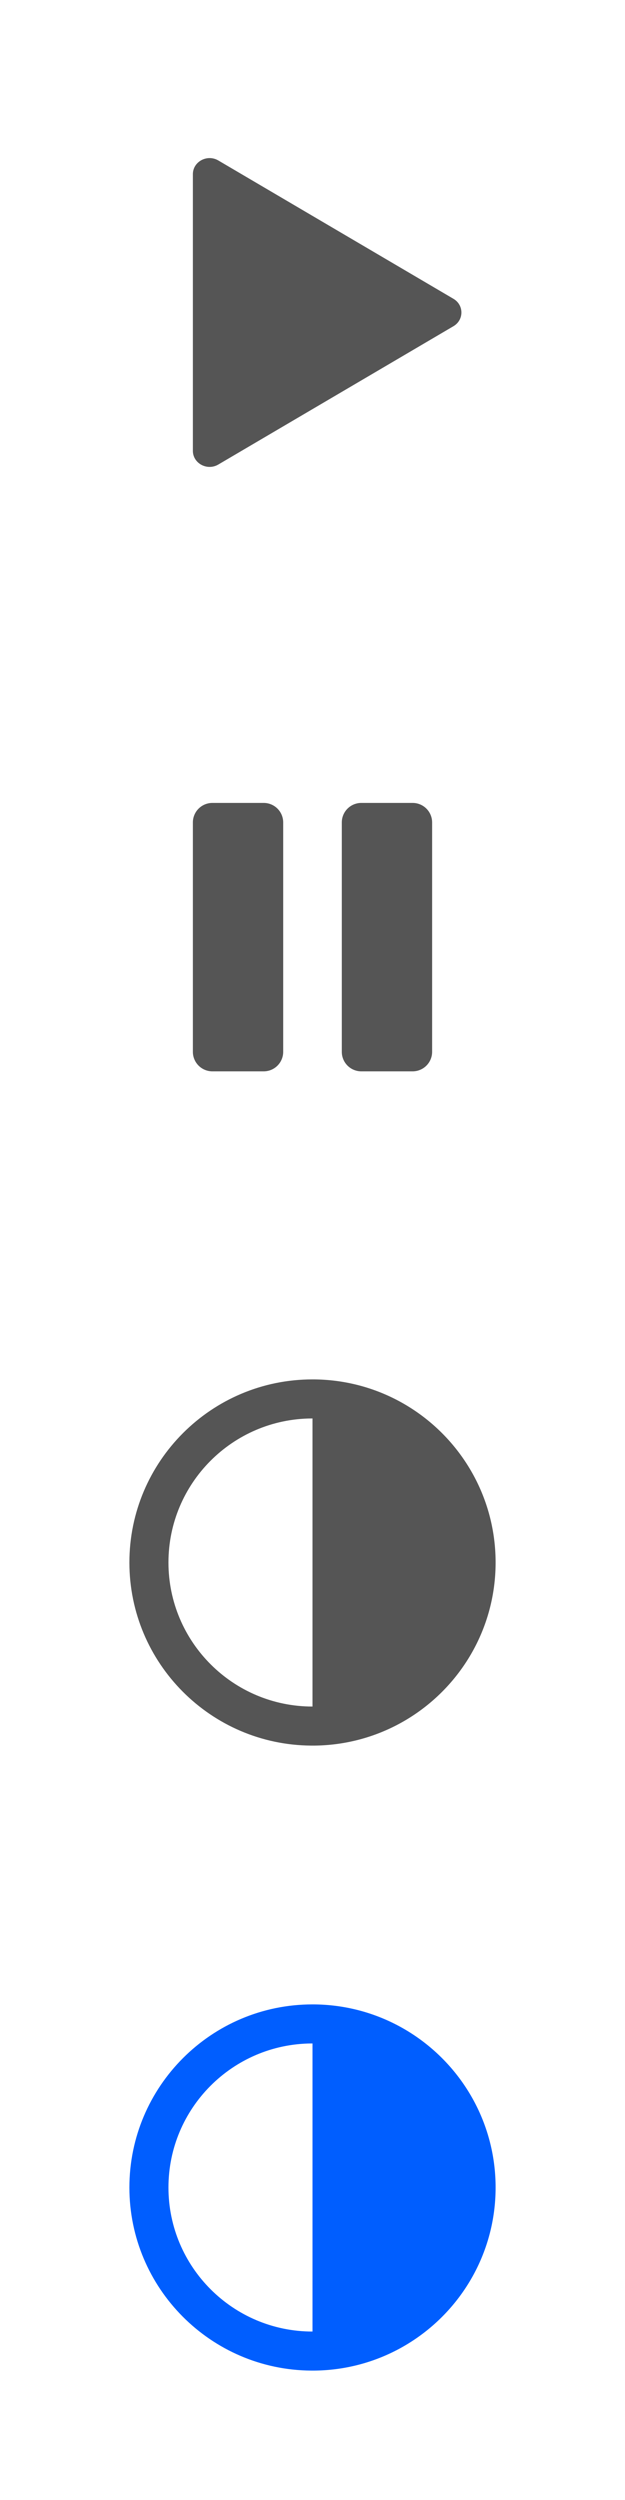 <?xml version="1.0" encoding="UTF-8" standalone="no"?>
<!DOCTYPE svg PUBLIC "-//W3C//DTD SVG 1.1//EN" "http://www.w3.org/Graphics/SVG/1.1/DTD/svg11.dtd">
<svg width="100%" height="100%" viewBox="0 0 256 1024" version="1.1" xmlns="http://www.w3.org/2000/svg" xmlns:xlink="http://www.w3.org/1999/xlink" xml:space="preserve" xmlns:serif="http://www.serif.com/" style="fill-rule:evenodd;clip-rule:evenodd;stroke-linejoin:round;stroke-miterlimit:2;">
    <g transform="matrix(1,0,0,0.859,6,39.391)">
        <path d="M110,346.309C110,343.84 109.157,341.472 107.657,339.727C106.157,337.981 104.122,337 102,337L81,337C78.878,337 76.843,337.981 75.343,339.727C73.843,341.472 73,343.84 73,346.309L73,455.691C73,458.16 73.843,460.528 75.343,462.273C76.843,464.019 78.878,465 81,465L102,465C104.122,465 106.157,464.019 107.657,462.273C109.157,460.528 110,458.16 110,455.691L110,346.309Z" style="fill:rgb(85,85,85);"/>
    </g>
    <g transform="matrix(1,0,0,0.859,67,39.391)">
        <path d="M110,346.309C110,343.84 109.157,341.472 107.657,339.727C106.157,337.981 104.122,337 102,337L81,337C78.878,337 76.843,337.981 75.343,339.727C73.843,341.472 73,343.84 73,346.309L73,455.691C73,458.16 73.843,460.528 75.343,462.273C76.843,464.019 78.878,465 81,465L102,465C104.122,465 106.157,464.019 107.657,462.273C109.157,460.528 110,458.16 110,455.691L110,346.309Z" style="fill:rgb(85,85,85);"/>
    </g>
    <g id="Play" transform="matrix(5.5,7.4572e-31,-6.77927e-32,5.5,-1219,-1491.75)">
        <path d="M236,284.2C236,283.265 237.064,282.69 237.894,283.177L255.404,293.479C256.198,293.945 256.198,295.055 255.404,295.522C252.694,297.117 250.661,298.312 249.306,299.11C246.77,300.601 242.966,302.839 237.894,305.823C237.064,306.31 236,305.736 236,304.801L236,284.2Z" style="fill:rgb(85,85,85);"/>
    </g>
    <path d="M127.515,714.998C86.345,714.738 53,681.232 53,640C53,598.606 86.606,565 128,565L128.485,565.002C128.645,565.003 128.806,565.004 128.969,565.006L129.448,565.014L129.929,565.024L130.409,565.038L130.888,565.055L131.366,565.074L131.844,565.097L132.321,565.123L132.797,565.151L133.272,565.183L133.746,565.217L134.22,565.255L134.693,565.295L135.165,565.338L135.636,565.385L136.106,565.434L136.576,565.486L136.607,565.489L136.663,565.496L137.044,565.541L137.077,565.545L137.134,565.552L137.512,565.599L137.547,565.603L137.605,565.611L137.979,565.659L138.015,565.664L138.074,565.672L138.444,565.723L138.483,565.728L138.543,565.737L138.909,565.789L138.95,565.795L139.01,565.804L139.373,565.858L139.415,565.865L139.477,565.874L139.837,565.93L139.88,565.937L139.942,565.948L140.299,566.005L140.344,566.013L140.407,566.024L140.76,566.083L140.807,566.091L140.871,566.102L141.22,566.164L141.269,566.172L141.333,566.184L141.68,566.247L141.722,566.255L141.73,566.256L141.795,566.269L142.138,566.333L142.181,566.341L142.19,566.343L142.256,566.356L142.595,566.422L142.64,566.431L142.649,566.433L142.716,566.446L143.052,566.513L143.098,566.523L143.107,566.525L143.174,566.539L143.507,566.608L143.554,566.618L143.564,566.62L143.632,566.635L143.961,566.705L144.01,566.716L144.02,566.718L144.089,566.733L144.415,566.805L144.464,566.816L144.475,566.819L144.544,566.834L144.867,566.907L144.918,566.919L144.929,566.922L144.999,566.938L145.318,567.013L145.37,567.025L145.382,567.028L145.452,567.045L145.769,567.121L145.822,567.134L145.834,567.137L145.905,567.154L146.218,567.232L146.272,567.245L146.285,567.249L146.356,567.267L146.666,567.345L146.721,567.36L146.734,567.363L146.806,567.382L147.113,567.461L147.169,567.476L147.183,567.48L147.255,567.499L147.559,567.58L147.616,567.596L147.631,567.6L147.703,567.62L148.004,567.702L148.062,567.718L148.077,567.722L148.15,567.743L148.447,567.826L148.507,567.843L148.522,567.847L148.596,567.868L148.89,567.953L148.951,567.97L148.967,567.975L149.041,567.997L149.332,568.082L149.393,568.101L149.41,568.105L149.484,568.128L149.772,568.214L149.835,568.233L149.852,568.238L149.926,568.262L150.211,568.349L150.275,568.369L150.292,568.374L150.368,568.398L150.65,568.486L150.714,568.507L150.732,568.513L150.808,568.537L151.087,568.626L151.152,568.648L151.171,568.654L151.247,568.679L151.522,568.769L151.589,568.791L151.608,568.797L151.684,568.823L151.957,568.914L152.025,568.937L152.044,568.943L152.121,568.97L152.39,569.062L152.459,569.085L152.479,569.092L152.556,569.119L152.823,569.212L152.892,569.236L152.913,569.244L152.99,569.271L153.254,569.365L153.324,569.39L153.345,569.398L153.423,569.426L153.684,569.52L153.755,569.546L153.776,569.554L153.854,569.583L154.112,569.678L154.184,569.705L154.206,569.713L154.285,569.743L154.54,569.838L154.612,569.866L154.635,569.875L154.714,569.905L154.966,570.001L155.039,570.03L155.063,570.039L155.141,570.07L155.391,570.167L155.465,570.196L155.489,570.206L155.568,570.237L155.815,570.335L155.89,570.365L155.914,570.375L155.993,570.407L156.237,570.505L156.313,570.537L156.338,570.547L156.417,570.579L156.658,570.678L156.735,570.71L156.76,570.721L156.84,570.754L157.078,570.854L157.155,570.887L157.182,570.898L157.261,570.932L157.497,571.032L157.575,571.066L157.602,571.077L157.681,571.112L157.914,571.212L157.993,571.247L158.02,571.259L158.1,571.294L158.33,571.395L158.409,571.43L158.437,571.443L158.517,571.479L158.744,571.58L158.825,571.617L158.853,571.63L158.933,571.666L159.158,571.768L159.239,571.805L159.268,571.819L159.348,571.856L159.57,571.958L159.651,571.996L159.681,572.01L159.761,572.048L159.98,572.151L160.062,572.19L160.093,572.204L160.173,572.242L160.39,572.346L160.472,572.386L160.504,572.401L160.584,572.439L160.798,572.543L160.881,572.584L160.913,572.599L160.993,572.639L161.204,572.743L161.288,572.785L161.32,572.801L161.401,572.841L161.609,572.945L161.694,572.988L161.727,573.004L161.807,573.045L162.013,573.149L162.098,573.193L162.132,573.21L162.212,573.251L162.415,573.356L162.501,573.401L162.535,573.418L162.615,573.46L162.816,573.565L162.902,573.611L162.937,573.629L163.017,573.672L163.216,573.777L163.302,573.823L163.338,573.842L163.418,573.885L163.614,573.991L163.701,574.038L163.737,574.058L163.817,574.101L164.011,574.207L164.098,574.255L164.135,574.275L164.215,574.32L164.406,574.425L164.494,574.475L164.531,574.496L164.611,574.54L164.8,574.646L164.888,574.697L164.926,574.718L165.006,574.763L165.192,574.869L165.281,574.921L165.319,574.943L165.399,574.989L165.583,575.095L165.672,575.147L165.711,575.17L165.791,575.216L165.972,575.322L166.062,575.376L166.102,575.399L166.181,575.446L166.36,575.552L166.45,575.606L166.491,575.631L166.57,575.678L166.746,575.784L166.837,575.84L166.878,575.864L166.957,575.913L167.131,576.019L167.222,576.075L167.264,576.101L167.342,576.149L167.514,576.256L167.606,576.313L167.648,576.339L167.726,576.388L167.896,576.495L167.988,576.553L168.031,576.58L168.109,576.629L168.276,576.736L168.368,576.795L168.412,576.822L168.49,576.873L168.655,576.979L168.747,577.039L168.792,577.068L168.869,577.118L169.032,577.225L169.125,577.286L169.17,577.315L169.247,577.366L169.408,577.472L169.501,577.534L169.546,577.564L169.623,577.616L169.782,577.722L169.875,577.785L169.921,577.816L169.998,577.868L170.154,577.974L170.248,578.038L170.294,578.07L170.371,578.123L170.525,578.229L170.619,578.294L170.666,578.326L170.742,578.379L170.894,578.485L170.988,578.551L171.036,578.584L171.112,578.638L171.262,578.744L171.356,578.811L171.404,578.845L171.48,578.899L171.628,579.004L171.722,579.072L171.771,579.107L171.847,579.162L171.992,579.267L172.087,579.336L172.136,579.372L172.211,579.427L172.355,579.532L172.45,579.602L172.5,579.639L172.575,579.694L172.716,579.799L172.811,579.87L172.862,579.908L172.936,579.964L173.076,580.068L173.171,580.141L173.222,580.179L173.296,580.235L173.433,580.34L173.529,580.413L173.58,580.452L173.654,580.509L173.79,580.613L173.885,580.687L173.937,580.728L174.01,580.785L174.144,580.889L174.239,580.964L174.292,581.005L174.365,581.062L174.497,581.166L174.592,581.242L174.646,581.284L174.718,581.342L174.848,581.446L174.943,581.523L174.997,581.566L175.069,581.624L175.197,581.727L175.293,581.805L175.347,581.85L175.419,581.908L175.545,582.011L175.64,582.09L175.695,582.135L175.766,582.194L175.89,582.297L175.986,582.377L176.042,582.423L176.112,582.482L176.234,582.584L176.331,582.666L176.387,582.713L176.457,582.772L176.577,582.874L176.673,582.956L176.73,583.005L176.799,583.064L176.917,583.166L177.014,583.249L177.071,583.298L177.14,583.358L177.256,583.46L177.352,583.544L177.41,583.594L177.479,583.655L177.593,583.755L177.69,583.841L177.748,583.892L177.816,583.953L177.929,584.053L178.025,584.139L178.083,584.192L178.151,584.253L178.262,584.353L178.358,584.44L178.417,584.493L178.484,584.555L178.594,584.654L178.69,584.743L178.749,584.797L178.816,584.859L178.924,584.958L179.02,585.047L179.08,585.103L179.146,585.164L179.252,585.263L179.348,585.354L179.408,585.41L179.474,585.472L179.578,585.571L179.674,585.662L179.735,585.72L179.8,585.782L179.902,585.88L179.998,585.973L180.06,586.031L180.124,586.094L180.225,586.191L180.321,586.285L180.382,586.345L180.446,586.407L180.546,586.504L180.641,586.599L180.703,586.66L180.767,586.723L180.864,586.82L180.96,586.915L181.023,586.977L181.085,587.04L181.181,587.136L181.277,587.233L181.34,587.297L181.402,587.36L181.496,587.455L181.592,587.553L181.655,587.618L181.717,587.681L181.81,587.776L181.905,587.875L181.969,587.94L182.029,588.004L182.121,588.099L182.216,588.198L182.28,588.265L182.34,588.329L182.43,588.423L182.525,588.524L182.59,588.592L182.649,588.655L182.738,588.749L182.832,588.851L182.897,588.92L182.956,588.984L183.043,589.077L183.138,589.18L183.203,589.251L183.261,589.314L183.347,589.407L183.441,589.511L183.507,589.583L183.564,589.647L183.648,589.739L183.743,589.844L183.808,589.917L183.866,589.981L183.948,590.072L184.042,590.178L184.108,590.252L184.165,590.317L184.246,590.408L184.34,590.515L184.406,590.59L184.462,590.654L184.541,590.745L184.635,590.853L184.702,590.929L184.757,590.994L184.835,591.083L184.929,591.193L184.995,591.27L185.05,591.335L185.127,591.424L185.22,591.534L185.287,591.613L185.341,591.678L185.416,591.766L185.509,591.878L185.577,591.958L185.63,592.022L185.704,592.111L185.797,592.223L185.865,592.305L185.917,592.369L185.99,592.456L186.082,592.57L186.15,592.653L186.202,592.717L186.273,592.804L186.366,592.919L186.434,593.003L186.485,593.067L186.555,593.153L186.647,593.269L186.716,593.354L186.766,593.418L186.835,593.504L186.926,593.621L186.995,593.708L187.045,593.772L187.112,593.857L187.204,593.975L187.272,594.063L187.322,594.127L187.388,594.211L187.479,594.33L187.548,594.42L187.596,594.483L187.661,594.568L187.752,594.687L187.821,594.778L187.869,594.842L187.932,594.925L188.023,595.046L188.092,595.138L188.139,595.202L188.201,595.285L188.292,595.407L188.361,595.5L188.408,595.564L188.468,595.646L188.558,595.769L188.628,595.864L188.674,595.927L188.733,596.009L188.823,596.133L188.893,596.229L188.938,596.292L188.996,596.373L189.085,596.498L189.155,596.596L189.2,596.659L189.257,596.739L189.346,596.865L189.416,596.964L189.46,597.027L189.516,597.107L189.604,597.234L189.674,597.334L189.717,597.397L189.772,597.476L189.86,597.604L189.93,597.706L189.973,597.768L190.026,597.847L190.114,597.976L190.184,598.079L190.226,598.141L190.278,598.219L190.366,598.35L190.436,598.454L190.477,598.516L190.528,598.593L190.615,598.725L190.685,598.83L190.726,598.892L190.776,598.969L190.862,599.101L190.932,599.208L190.972,599.27L191.022,599.346L191.108,599.48L191.178,599.588L191.217,599.65L191.265,599.725L191.35,599.859L191.42,599.969L191.459,600.03L191.506,600.105L191.591,600.241L191.661,600.352L191.699,600.413L191.745,600.487L191.83,600.624L191.899,600.736L191.937,600.797L191.982,600.87L192.066,601.008L192.136,601.122L192.172,601.182L192.216,601.255L192.3,601.394L192.369,601.509L192.405,601.57L192.448,601.641L192.531,601.781L192.601,601.898L192.636,601.958L192.678,602.029L192.761,602.17L192.83,602.289L192.865,602.348L192.906,602.418L192.988,602.561L193.057,602.681L193.091,602.74L193.131,602.809L193.213,602.953L193.282,603.074L193.315,603.133L193.354,603.202L193.435,603.346L193.504,603.469L193.537,603.527L193.575,603.595L193.656,603.741L193.725,603.865L193.756,603.923L193.794,603.991L193.874,604.137L193.942,604.263L193.973,604.321L194.01,604.387L194.089,604.535L194.158,604.662L194.188,604.719L194.224,604.785L194.303,604.934L194.371,605.063L194.401,605.12L194.435,605.185L194.514,605.335L194.582,605.465L194.611,605.521L194.644,605.586L194.722,605.737L194.79,605.868L194.818,605.924L194.851,605.988L194.928,606.141L194.996,606.273L195.024,606.329L195.056,606.392L195.132,606.545L195.199,606.68L195.227,606.735L195.258,606.797L195.334,606.952L195.401,607.087L195.427,607.142L195.458,607.204L195.533,607.359L195.599,607.496L195.625,607.551L195.655,607.612L195.73,607.768L195.796,607.907L195.821,607.961L195.85,608.021L195.924,608.179L195.99,608.319L196.014,608.372L196.042,608.432L196.116,608.591L196.181,608.732L196.205,608.785L196.232,608.844L196.305,609.004L196.37,609.147L196.394,609.199L196.42,609.257L196.492,609.418L196.557,609.563L196.58,609.614L196.605,609.671L196.677,609.834L196.741,609.98L196.764,610.031L196.788,610.087L196.859,610.251L196.923,610.398L196.945,610.449L196.969,610.505L197.039,610.67L197.102,610.818L197.123,610.868L197.147,610.923L197.216,611.089L197.279,611.24L197.299,611.289L197.322,611.343L197.391,611.51L197.453,611.662L197.473,611.711L197.495,611.764L197.563,611.933L197.625,612.086L197.644,612.134L197.666,612.187L197.733,612.356L197.794,612.511L197.813,612.559L197.834,612.61L197.9,612.781L197.961,612.937L197.979,612.984L197.999,613.035L198.065,613.207L198.125,613.365L198.143,613.411L198.162,613.462L198.227,613.635L198.287,613.794L198.304,613.84L198.322,613.889L198.387,614.063L198.446,614.224L198.462,614.269L198.48,614.318L198.544,614.493L198.602,614.655L198.618,614.7L198.636,614.748L198.698,614.924L198.756,615.087L198.772,615.132L198.789,615.179L198.85,615.356L198.908,615.521L198.923,615.565L198.939,615.611L199,615.79L199.057,615.956L199.071,615.999L199.086,616.044L199.147,616.225L199.203,616.392L199.217,616.434L199.232,616.479L199.291,616.66L199.346,616.829L199.36,616.871L199.374,616.915L199.433,617.097L199.487,617.268L199.5,617.309L199.514,617.352L199.572,617.536L199.626,617.708L199.638,617.748L199.651,617.79L199.708,617.975L199.762,618.148L199.773,618.188L199.786,618.229L199.842,618.416L199.895,618.59L199.906,618.629L199.918,618.67L199.973,618.857L200.025,619.033L200.036,619.072L200.048,619.111L200.102,619.3L200.153,619.478L200.163,619.515L200.174,619.554L200.228,619.744L200.278,619.923L200.288,619.96L200.299,619.998L200.351,620.189L200.4,620.369L200.41,620.405L200.42,620.443L200.471,620.635L200.52,620.817L200.529,620.852L200.539,620.889L200.589,621.082L200.637,621.266L200.646,621.3L200.655,621.336L200.704,621.531L200.751,621.715L200.76,621.749L200.769,621.784L200.817,621.98L200.863,622.166L200.871,622.199L200.879,622.233L200.927,622.431L200.972,622.618L200.979,622.65L200.987,622.683L201.034,622.882L201.078,623.071L201.085,623.102L201.093,623.135L201.138,623.335L201.181,623.525L201.188,623.555L201.195,623.587L201.24,623.788L201.282,623.98L201.289,624.01L201.295,624.04L201.339,624.243L201.38,624.436L201.386,624.465L201.392,624.495L201.435,624.699L201.475,624.893L201.481,624.921L201.487,624.95L201.528,625.155L201.567,625.351L201.573,625.378L201.578,625.406L201.619,625.613L201.657,625.81L201.662,625.837L201.667,625.864L201.706,626.072L201.744,626.27L201.748,626.296L201.753,626.322L201.791,626.532L201.828,626.731L201.832,626.756L201.837,626.781L201.874,626.992L201.909,627.193L201.913,627.217L201.917,627.242L201.953,627.454L201.987,627.656L201.991,627.679L201.995,627.703L202.03,627.917L202.063,628.12L202.066,628.142L202.07,628.165L202.103,628.38L202.135,628.585L202.138,628.606L202.142,628.628L202.174,628.845L202.205,629.05L202.208,629.071L202.211,629.092L202.242,629.31L202.272,629.517L202.275,629.537L202.277,629.557L202.307,629.777L202.336,629.985L202.338,630.004L202.341,630.023L202.37,630.244L202.397,630.453L202.402,630.49L202.429,630.712L202.455,630.923L202.459,630.958L202.486,631.182L202.511,631.393L202.514,631.426L202.539,631.652L202.563,631.864L202.566,631.895L202.59,632.123L202.612,632.336L202.615,632.366L202.638,632.595L202.659,632.809L202.662,632.837L202.683,633.068L202.703,633.283L202.705,633.309L202.725,633.542L202.743,633.758L202.745,633.782L202.764,634.017L202.781,634.233L202.783,634.255L202.8,634.492L202.816,634.709L202.817,634.73L202.833,634.969L202.848,635.186L202.849,635.205L202.863,635.447L202.877,635.664L202.877,635.681L202.891,635.926L202.902,636.143L202.903,636.158L202.915,636.406L202.925,636.622L202.926,636.636L202.936,636.887L202.945,637.103L202.945,637.114L202.954,637.37L202.962,637.584L202.962,637.593L202.969,637.855L202.975,638.065L202.976,638.073L202.982,638.344L202.986,638.548L202.986,638.554L202.991,638.84L202.994,639.031L202.994,639.035L202.998,639.515L202.998,639.516C202.999,639.679 203,639.839 203,640C203,640.161 202.999,640.321 202.998,640.484L202.994,640.965L202.994,640.969L202.991,641.16L202.986,641.446L202.986,641.452L202.982,641.656L202.976,641.927L202.975,641.935L202.969,642.145L202.962,642.407L202.962,642.416L202.954,642.63L202.945,642.886L202.945,642.897L202.936,643.113L202.926,643.364L202.925,643.378L202.915,643.594L202.903,643.842L202.902,643.857L202.891,644.074L202.877,644.319L202.877,644.336L202.863,644.553L202.849,644.795L202.848,644.814L202.833,645.031L202.817,645.27L202.816,645.291L202.8,645.508L202.783,645.745L202.781,645.767L202.764,645.983L202.745,646.218L202.743,646.242L202.725,646.458L202.705,646.691L202.703,646.717L202.683,646.932L202.662,647.163L202.659,647.191L202.638,647.405L202.615,647.634L202.612,647.664L202.59,647.877L202.566,648.105L202.563,648.136L202.539,648.348L202.514,648.574L202.511,648.607L202.486,648.818L202.459,649.042L202.455,649.077L202.429,649.288L202.402,649.51L202.397,649.547L202.37,649.756L202.341,649.977L202.338,649.996L202.336,650.015L202.307,650.223L202.277,650.443L202.275,650.463L202.272,650.483L202.242,650.69L202.211,650.908L202.208,650.929L202.205,650.95L202.174,651.155L202.142,651.372L202.138,651.394L202.135,651.415L202.103,651.62L202.07,651.835L202.066,651.858L202.063,651.88L202.03,652.083L201.995,652.297L201.991,652.321L201.987,652.344L201.953,652.546L201.917,652.758L201.913,652.783L201.909,652.807L201.874,653.008L201.837,653.219L201.832,653.244L201.828,653.269L201.791,653.468L201.753,653.678L201.748,653.704L201.744,653.73L201.706,653.928L201.667,654.136L201.662,654.163L201.657,654.19L201.619,654.387L201.578,654.594L201.573,654.622L201.567,654.649L201.528,654.845L201.487,655.05L201.481,655.079L201.475,655.107L201.435,655.301L201.392,655.505L201.386,655.535L201.38,655.564L201.339,655.757L201.295,655.96L201.289,655.99L201.282,656.02L201.24,656.212L201.195,656.413L201.188,656.445L201.181,656.475L201.138,656.665L201.093,656.865L201.085,656.898L201.078,656.929L201.034,657.118L200.987,657.317L200.979,657.35L200.972,657.382L200.927,657.569L200.879,657.767L200.871,657.801L200.863,657.834L200.817,658.02L200.769,658.216L200.76,658.251L200.751,658.285L200.704,658.469L200.655,658.664L200.646,658.7L200.637,658.734L200.589,658.918L200.539,659.111L200.529,659.148L200.52,659.183L200.471,659.365L200.42,659.557L200.41,659.595L200.4,659.631L200.351,659.811L200.299,660.002L200.288,660.04L200.278,660.077L200.228,660.256L200.174,660.446L200.163,660.485L200.153,660.522L200.102,660.7L200.048,660.889L200.036,660.928L200.025,660.967L199.973,661.143L199.918,661.33L199.906,661.371L199.895,661.41L199.842,661.584L199.786,661.771L199.773,661.812L199.762,661.852L199.708,662.025L199.651,662.21L199.638,662.252L199.626,662.292L199.572,662.464L199.514,662.648L199.5,662.691L199.487,662.732L199.433,662.903L199.374,663.085L199.36,663.129L199.346,663.171L199.291,663.34L199.232,663.521L199.217,663.566L199.203,663.608L199.147,663.775L199.086,663.956L199.071,664.001L199.057,664.044L199,664.21L198.939,664.389L198.923,664.435L198.908,664.479L198.85,664.644L198.789,664.821L198.772,664.868L198.756,664.913L198.698,665.076L198.636,665.252L198.618,665.3L198.602,665.345L198.544,665.507L198.48,665.682L198.462,665.731L198.446,665.776L198.387,665.937L198.322,666.111L198.304,666.16L198.287,666.206L198.227,666.365L198.162,666.538L198.143,666.589L198.125,666.635L198.065,666.793L197.999,666.965L197.979,667.016L197.961,667.063L197.9,667.219L197.834,667.39L197.813,667.441L197.794,667.489L197.733,667.644L197.666,667.813L197.644,667.866L197.625,667.914L197.563,668.067L197.495,668.236L197.473,668.289L197.453,668.338L197.391,668.49L197.322,668.657L197.299,668.711L197.279,668.76L197.216,668.911L197.147,669.077L197.123,669.132L197.102,669.182L197.039,669.33L196.969,669.495L196.945,669.551L196.923,669.602L196.859,669.749L196.788,669.913L196.764,669.969L196.741,670.02L196.677,670.166L196.605,670.329L196.58,670.386L196.557,670.437L196.492,670.582L196.42,670.743L196.394,670.801L196.37,670.853L196.305,670.996L196.232,671.156L196.205,671.215L196.181,671.268L196.116,671.409L196.042,671.568L196.014,671.628L195.99,671.681L195.924,671.821L195.85,671.979L195.821,672.039L195.796,672.093L195.73,672.232L195.655,672.388L195.625,672.449L195.599,672.504L195.533,672.641L195.458,672.796L195.427,672.858L195.401,672.913L195.334,673.048L195.258,673.203L195.227,673.265L195.199,673.32L195.132,673.455L195.056,673.608L195.024,673.671L194.996,673.727L194.928,673.859L194.851,674.012L194.818,674.076L194.79,674.132L194.722,674.263L194.644,674.414L194.611,674.479L194.582,674.535L194.514,674.665L194.435,674.815L194.401,674.88L194.371,674.937L194.303,675.066L194.224,675.215L194.188,675.281L194.158,675.338L194.089,675.465L194.01,675.613L193.973,675.679L193.942,675.737L193.874,675.863L193.794,676.009L193.756,676.077L193.725,676.135L193.656,676.259L193.575,676.405L193.537,676.473L193.504,676.531L193.435,676.654L193.354,676.798L193.315,676.867L193.282,676.926L193.213,677.047L193.131,677.191L193.091,677.26L193.057,677.319L192.988,677.439L192.906,677.582L192.865,677.652L192.83,677.711L192.761,677.83L192.678,677.971L192.636,678.042L192.601,678.102L192.531,678.219L192.448,678.359L192.405,678.43L192.369,678.491L192.3,678.606L192.216,678.745L192.172,678.818L192.136,678.878L192.066,678.992L191.982,679.13L191.937,679.203L191.899,679.264L191.83,679.376L191.745,679.513L191.699,679.587L191.661,679.648L191.591,679.759L191.506,679.895L191.459,679.97L191.42,680.031L191.35,680.141L191.265,680.275L191.217,680.35L191.178,680.412L191.108,680.52L191.022,680.654L190.972,680.73L190.932,680.792L190.862,680.899L190.776,681.031L190.726,681.108L190.685,681.17L190.615,681.275L190.528,681.407L190.477,681.484L190.436,681.546L190.366,681.65L190.278,681.781L190.226,681.859L190.184,681.921L190.114,682.024L190.026,682.153L189.973,682.232L189.93,682.294L189.86,682.396L189.772,682.524L189.717,682.603L189.674,682.666L189.604,682.766L189.516,682.893L189.46,682.973L189.416,683.036L189.346,683.135L189.257,683.261L189.2,683.341L189.155,683.404L189.085,683.502L188.996,683.627L188.938,683.708L188.893,683.771L188.823,683.867L188.733,683.991L188.674,684.073L188.628,684.136L188.558,684.231L188.468,684.354L188.408,684.436L188.361,684.5L188.292,684.593L188.201,684.715L188.139,684.798L188.092,684.862L188.023,684.954L187.932,685.075L187.869,685.158L187.821,685.222L187.752,685.313L187.661,685.432L187.596,685.517L187.548,685.58L187.479,685.67L187.388,685.789L187.322,685.873L187.272,685.937L187.204,686.025L187.112,686.143L187.045,686.228L186.995,686.292L186.926,686.379L186.835,686.496L186.766,686.582L186.716,686.646L186.647,686.731L186.555,686.847L186.485,686.933L186.434,686.997L186.366,687.081L186.273,687.196L186.202,687.283L186.15,687.347L186.082,687.43L185.99,687.544L185.917,687.631L185.865,687.695L185.797,687.777L185.704,687.889L185.63,687.978L185.577,688.042L185.509,688.122L185.416,688.234L185.341,688.322L185.287,688.387L185.22,688.466L185.127,688.576L185.05,688.665L184.995,688.73L184.929,688.807L184.835,688.917L184.757,689.006L184.702,689.071L184.635,689.147L184.541,689.255L184.462,689.346L184.406,689.41L184.34,689.485L184.246,689.592L184.165,689.683L184.108,689.748L184.042,689.822L183.948,689.928L183.866,690.019L183.808,690.083L183.743,690.156L183.648,690.261L183.564,690.353L183.507,690.417L183.441,690.489L183.347,690.593L183.261,690.686L183.203,690.749L183.138,690.82L183.043,690.923L182.956,691.016L182.897,691.08L182.832,691.149L182.738,691.251L182.649,691.345L182.59,691.408L182.525,691.476L182.43,691.577L182.34,691.671L182.28,691.735L182.216,691.802L182.121,691.901L182.029,691.996L181.969,692.06L181.905,692.125L181.81,692.224L181.717,692.319L181.655,692.382L181.592,692.447L181.496,692.545L181.402,692.64L181.34,692.703L181.277,692.767L181.181,692.864L181.085,692.96L181.023,693.023L180.96,693.085L180.864,693.18L180.767,693.277L180.703,693.34L180.641,693.401L180.546,693.496L180.446,693.593L180.382,693.655L180.321,693.715L180.225,693.809L180.124,693.906L180.06,693.969L179.998,694.027L179.902,694.12L179.8,694.218L179.735,694.28L179.674,694.338L179.578,694.429L179.474,694.528L179.408,694.59L179.348,694.646L179.252,694.737L179.146,694.836L179.08,694.897L179.02,694.953L178.924,695.042L178.816,695.141L178.749,695.203L178.69,695.257L178.594,695.346L178.484,695.445L178.417,695.507L178.358,695.56L178.262,695.647L178.151,695.747L178.083,695.808L178.025,695.861L177.929,695.947L177.816,696.047L177.748,696.108L177.69,696.159L177.593,696.245L177.479,696.345L177.41,696.406L177.352,696.456L177.256,696.54L177.14,696.642L177.071,696.702L177.014,696.751L176.917,696.834L176.799,696.936L176.73,696.995L176.673,697.044L176.577,697.126L176.457,697.228L176.387,697.287L176.331,697.334L176.234,697.416L176.112,697.518L176.042,697.577L175.986,697.623L175.89,697.703L175.766,697.806L175.695,697.865L175.64,697.91L175.545,697.989L175.419,698.092L175.347,698.15L175.293,698.195L175.197,698.273L175.069,698.376L174.997,698.434L174.943,698.477L174.848,698.554L174.718,698.658L174.646,698.716L174.592,698.758L174.497,698.834L174.365,698.938L174.292,698.995L174.239,699.036L174.144,699.111L174.01,699.215L173.937,699.272L173.885,699.313L173.79,699.387L173.654,699.491L173.58,699.548L173.529,699.587L173.433,699.66L173.296,699.765L173.222,699.821L173.171,699.859L173.076,699.932L172.936,700.036L172.862,700.092L172.811,700.13L172.716,700.201L172.575,700.306L172.5,700.361L172.45,700.398L172.355,700.468L172.211,700.573L172.136,700.628L172.087,700.664L171.992,700.733L171.847,700.838L171.771,700.893L171.722,700.928L171.628,700.996L171.48,701.101L171.404,701.155L171.356,701.189L171.262,701.256L171.112,701.362L171.036,701.416L170.988,701.449L170.894,701.515L170.742,701.621L170.666,701.674L170.619,701.706L170.525,701.771L170.371,701.877L170.294,701.93L170.248,701.962L170.154,702.026L169.998,702.132L169.921,702.184L169.875,702.215L169.782,702.278L169.623,702.384L169.546,702.436L169.501,702.466L169.408,702.528L169.247,702.634L169.17,702.685L169.125,702.714L169.032,702.775L168.869,702.882L168.792,702.932L168.747,702.961L168.655,703.021L168.49,703.127L168.412,703.178L168.368,703.205L168.276,703.264L168.109,703.371L168.031,703.42L167.988,703.447L167.896,703.505L167.726,703.612L167.648,703.661L167.606,703.687L167.514,703.744L167.342,703.851L167.264,703.899L167.222,703.925L167.131,703.981L166.957,704.087L166.878,704.136L166.837,704.16L166.746,704.216L166.57,704.322L166.491,704.369L166.45,704.394L166.36,704.448L166.181,704.554L166.102,704.601L166.062,704.624L165.972,704.678L165.791,704.784L165.711,704.83L165.672,704.853L165.583,704.905L165.399,705.011L165.319,705.057L165.281,705.079L165.192,705.131L165.006,705.237L164.926,705.282L164.888,705.303L164.8,705.354L164.611,705.46L164.531,705.504L164.494,705.525L164.406,705.575L164.215,705.68L164.135,705.725L164.098,705.745L164.011,705.793L163.817,705.899L163.737,705.942L163.701,705.962L163.614,706.009L163.418,706.115L163.338,706.158L163.302,706.177L163.216,706.223L163.017,706.328L162.937,706.371L162.902,706.389L162.816,706.435L162.615,706.54L162.535,706.582L162.501,706.599L162.415,706.644L162.212,706.749L162.132,706.79L162.098,706.807L162.013,706.851L161.807,706.955L161.727,706.996L161.694,707.012L161.609,707.055L161.401,707.159L161.32,707.199L161.288,707.215L161.204,707.257L160.993,707.361L160.913,707.401L160.881,707.416L160.798,707.457L160.584,707.561L160.504,707.599L160.472,707.614L160.39,707.654L160.173,707.758L160.093,707.796L160.062,707.81L159.98,707.849L159.761,707.952L159.681,707.99L159.651,708.004L159.57,708.042L159.348,708.144L159.268,708.181L159.239,708.195L159.158,708.232L158.933,708.334L158.853,708.37L158.825,708.383L158.744,708.42L158.517,708.521L158.437,708.557L158.409,708.57L158.33,708.605L158.1,708.706L158.02,708.741L157.993,708.753L157.914,708.788L157.681,708.888L157.602,708.923L157.575,708.934L157.497,708.968L157.261,709.068L157.182,709.102L157.155,709.113L157.078,709.146L156.84,709.246L156.76,709.279L156.735,709.29L156.658,709.322L156.417,709.421L156.338,709.453L156.313,709.463L156.237,709.495L155.993,709.593L155.914,709.625L155.89,709.635L155.815,709.665L155.568,709.763L155.489,709.794L155.465,709.804L155.391,709.833L155.141,709.93L155.063,709.961L155.039,709.97L154.966,709.999L154.714,710.095L154.635,710.125L154.612,710.134L154.54,710.162L154.285,710.257L154.206,710.287L154.184,710.295L154.112,710.322L153.854,710.417L153.776,710.446L153.755,710.454L153.684,710.48L153.423,710.574L153.345,710.602L153.324,710.61L153.254,710.635L152.99,710.729L152.913,710.756L152.892,710.764L152.823,710.788L152.556,710.881L152.479,710.908L152.459,710.915L152.39,710.938L152.121,711.03L152.044,711.057L152.025,711.063L151.957,711.086L151.684,711.177L151.608,711.203L151.589,711.209L151.522,711.231L151.247,711.321L151.171,711.346L151.152,711.352L151.087,711.374L150.808,711.463L150.732,711.487L150.714,711.493L150.65,711.514L150.368,711.602L150.292,711.626L150.275,711.631L150.211,711.651L149.926,711.738L149.852,711.762L149.835,711.767L149.772,711.786L149.484,711.872L149.41,711.895L149.393,711.899L149.332,711.918L149.041,712.003L148.967,712.025L148.951,712.03L148.89,712.047L148.596,712.132L148.522,712.153L148.507,712.157L148.447,712.174L148.15,712.257L148.077,712.278L148.062,712.282L148.004,712.298L147.703,712.38L147.631,712.4L147.616,712.404L147.559,712.42L147.255,712.501L147.183,712.52L147.169,712.524L147.113,712.539L146.806,712.618L146.734,712.637L146.721,712.64L146.666,712.655L146.356,712.733L146.285,712.751L146.272,712.755L146.218,712.768L145.905,712.846L145.834,712.863L145.822,712.866L145.769,712.879L145.452,712.955L145.382,712.972L145.37,712.975L145.318,712.987L144.999,713.062L144.929,713.078L144.918,713.081L144.867,713.093L144.544,713.166L144.475,713.181L144.464,713.184L144.415,713.195L144.089,713.267L144.02,713.282L144.01,713.284L143.961,713.295L143.632,713.365L143.564,713.38L143.554,713.382L143.507,713.392L143.174,713.461L143.107,713.475L143.098,713.477L143.052,713.487L142.716,713.554L142.649,713.567L142.64,713.569L142.595,713.578L142.256,713.644L142.19,713.657L142.181,713.659L142.138,713.667L141.795,713.731L141.73,713.744L141.722,713.745L141.68,713.753L141.333,713.816L141.269,713.828L141.22,713.836L140.871,713.898L140.807,713.909L140.76,713.917L140.407,713.976L140.344,713.987L140.299,713.995L139.942,714.052L139.88,714.063L139.837,714.07L139.477,714.126L139.415,714.135L139.373,714.142L139.01,714.196L138.95,714.205L138.909,714.211L138.543,714.263L138.483,714.272L138.444,714.277L138.074,714.328L137.979,714.341L137.605,714.389L137.512,714.401L137.134,714.448L137.044,714.459L136.663,714.504L136.576,714.514L136.191,714.557L136.106,714.566L135.718,714.607L135.636,714.615L135.244,714.654L135.165,714.662L134.769,714.698L134.693,714.705L134.294,714.739L134.22,714.745L133.817,714.777L133.746,714.783L133.34,714.812L133.272,714.817L132.861,714.845L132.797,714.849L132.382,714.874L132.321,714.877L131.902,714.9L131.844,714.903L131.421,714.923L131.366,714.926L130.938,714.943L130.888,714.945L130.455,714.96L130.409,714.962L129.929,714.976L129.448,714.986L128.967,714.994L128.485,714.998L128,715L127.515,714.998ZM127.619,581.001L128,581L128,699C95.437,699 69,672.563 69,640C69,607.564 95.231,581.206 127.619,581.001Z" style="fill:rgb(85,85,85);"/>
    <g transform="matrix(1,0,0,1,0,256)">
        <path d="M127.515,714.998C86.345,714.738 53,681.232 53,640C53,598.606 86.606,565 128,565L128.485,565.002C128.645,565.003 128.806,565.004 128.969,565.006L129.448,565.014L129.929,565.024L130.409,565.038L130.888,565.055L131.366,565.074L131.844,565.097L132.321,565.123L132.797,565.151L133.272,565.183L133.746,565.217L134.22,565.255L134.693,565.295L135.165,565.338L135.636,565.385L136.106,565.434L136.576,565.486L136.607,565.489L136.663,565.496L137.044,565.541L137.077,565.545L137.134,565.552L137.512,565.599L137.547,565.603L137.605,565.611L137.979,565.659L138.015,565.664L138.074,565.672L138.444,565.723L138.483,565.728L138.543,565.737L138.909,565.789L138.95,565.795L139.01,565.804L139.373,565.858L139.415,565.865L139.477,565.874L139.837,565.93L139.88,565.937L139.942,565.948L140.299,566.005L140.344,566.013L140.407,566.024L140.76,566.083L140.807,566.091L140.871,566.102L141.22,566.164L141.269,566.172L141.333,566.184L141.68,566.247L141.722,566.255L141.73,566.256L141.795,566.269L142.138,566.333L142.181,566.341L142.19,566.343L142.256,566.356L142.595,566.422L142.64,566.431L142.649,566.433L142.716,566.446L143.052,566.513L143.098,566.523L143.107,566.525L143.174,566.539L143.507,566.608L143.554,566.618L143.564,566.62L143.632,566.635L143.961,566.705L144.01,566.716L144.02,566.718L144.089,566.733L144.415,566.805L144.464,566.816L144.475,566.819L144.544,566.834L144.867,566.907L144.918,566.919L144.929,566.922L144.999,566.938L145.318,567.013L145.37,567.025L145.382,567.028L145.452,567.045L145.769,567.121L145.822,567.134L145.834,567.137L145.905,567.154L146.218,567.232L146.272,567.245L146.285,567.249L146.356,567.267L146.666,567.345L146.721,567.36L146.734,567.363L146.806,567.382L147.113,567.461L147.169,567.476L147.183,567.48L147.255,567.499L147.559,567.58L147.616,567.596L147.631,567.6L147.703,567.62L148.004,567.702L148.062,567.718L148.077,567.722L148.15,567.743L148.447,567.826L148.507,567.843L148.522,567.847L148.596,567.868L148.89,567.953L148.951,567.97L148.967,567.975L149.041,567.997L149.332,568.082L149.393,568.101L149.41,568.105L149.484,568.128L149.772,568.214L149.835,568.233L149.852,568.238L149.926,568.262L150.211,568.349L150.275,568.369L150.292,568.374L150.368,568.398L150.65,568.486L150.714,568.507L150.732,568.513L150.808,568.537L151.087,568.626L151.152,568.648L151.171,568.654L151.247,568.679L151.522,568.769L151.589,568.791L151.608,568.797L151.684,568.823L151.957,568.914L152.025,568.937L152.044,568.943L152.121,568.97L152.39,569.062L152.459,569.085L152.479,569.092L152.556,569.119L152.823,569.212L152.892,569.236L152.913,569.244L152.99,569.271L153.254,569.365L153.324,569.39L153.345,569.398L153.423,569.426L153.684,569.52L153.755,569.546L153.776,569.554L153.854,569.583L154.112,569.678L154.184,569.705L154.206,569.713L154.285,569.743L154.54,569.838L154.612,569.866L154.635,569.875L154.714,569.905L154.966,570.001L155.039,570.03L155.063,570.039L155.141,570.07L155.391,570.167L155.465,570.196L155.489,570.206L155.568,570.237L155.815,570.335L155.89,570.365L155.914,570.375L155.993,570.407L156.237,570.505L156.313,570.537L156.338,570.547L156.417,570.579L156.658,570.678L156.735,570.71L156.76,570.721L156.84,570.754L157.078,570.854L157.155,570.887L157.182,570.898L157.261,570.932L157.497,571.032L157.575,571.066L157.602,571.077L157.681,571.112L157.914,571.212L157.993,571.247L158.02,571.259L158.1,571.294L158.33,571.395L158.409,571.43L158.437,571.443L158.517,571.479L158.744,571.58L158.825,571.617L158.853,571.63L158.933,571.666L159.158,571.768L159.239,571.805L159.268,571.819L159.348,571.856L159.57,571.958L159.651,571.996L159.681,572.01L159.761,572.048L159.98,572.151L160.062,572.19L160.093,572.204L160.173,572.242L160.39,572.346L160.472,572.386L160.504,572.401L160.584,572.439L160.798,572.543L160.881,572.584L160.913,572.599L160.993,572.639L161.204,572.743L161.288,572.785L161.32,572.801L161.401,572.841L161.609,572.945L161.694,572.988L161.727,573.004L161.807,573.045L162.013,573.149L162.098,573.193L162.132,573.21L162.212,573.251L162.415,573.356L162.501,573.401L162.535,573.418L162.615,573.46L162.816,573.565L162.902,573.611L162.937,573.629L163.017,573.672L163.216,573.777L163.302,573.823L163.338,573.842L163.418,573.885L163.614,573.991L163.701,574.038L163.737,574.058L163.817,574.101L164.011,574.207L164.098,574.255L164.135,574.275L164.215,574.32L164.406,574.425L164.494,574.475L164.531,574.496L164.611,574.54L164.8,574.646L164.888,574.697L164.926,574.718L165.006,574.763L165.192,574.869L165.281,574.921L165.319,574.943L165.399,574.989L165.583,575.095L165.672,575.147L165.711,575.17L165.791,575.216L165.972,575.322L166.062,575.376L166.102,575.399L166.181,575.446L166.36,575.552L166.45,575.606L166.491,575.631L166.57,575.678L166.746,575.784L166.837,575.84L166.878,575.864L166.957,575.913L167.131,576.019L167.222,576.075L167.264,576.101L167.342,576.149L167.514,576.256L167.606,576.313L167.648,576.339L167.726,576.388L167.896,576.495L167.988,576.553L168.031,576.58L168.109,576.629L168.276,576.736L168.368,576.795L168.412,576.822L168.49,576.873L168.655,576.979L168.747,577.039L168.792,577.068L168.869,577.118L169.032,577.225L169.125,577.286L169.17,577.315L169.247,577.366L169.408,577.472L169.501,577.534L169.546,577.564L169.623,577.616L169.782,577.722L169.875,577.785L169.921,577.816L169.998,577.868L170.154,577.974L170.248,578.038L170.294,578.07L170.371,578.123L170.525,578.229L170.619,578.294L170.666,578.326L170.742,578.379L170.894,578.485L170.988,578.551L171.036,578.584L171.112,578.638L171.262,578.744L171.356,578.811L171.404,578.845L171.48,578.899L171.628,579.004L171.722,579.072L171.771,579.107L171.847,579.162L171.992,579.267L172.087,579.336L172.136,579.372L172.211,579.427L172.355,579.532L172.45,579.602L172.5,579.639L172.575,579.694L172.716,579.799L172.811,579.87L172.862,579.908L172.936,579.964L173.076,580.068L173.171,580.141L173.222,580.179L173.296,580.235L173.433,580.34L173.529,580.413L173.58,580.452L173.654,580.509L173.79,580.613L173.885,580.687L173.937,580.728L174.01,580.785L174.144,580.889L174.239,580.964L174.292,581.005L174.365,581.062L174.497,581.166L174.592,581.242L174.646,581.284L174.718,581.342L174.848,581.446L174.943,581.523L174.997,581.566L175.069,581.624L175.197,581.727L175.293,581.805L175.347,581.85L175.419,581.908L175.545,582.011L175.64,582.09L175.695,582.135L175.766,582.194L175.89,582.297L175.986,582.377L176.042,582.423L176.112,582.482L176.234,582.584L176.331,582.666L176.387,582.713L176.457,582.772L176.577,582.874L176.673,582.956L176.73,583.005L176.799,583.064L176.917,583.166L177.014,583.249L177.071,583.298L177.14,583.358L177.256,583.46L177.352,583.544L177.41,583.594L177.479,583.655L177.593,583.755L177.69,583.841L177.748,583.892L177.816,583.953L177.929,584.053L178.025,584.139L178.083,584.192L178.151,584.253L178.262,584.353L178.358,584.44L178.417,584.493L178.484,584.555L178.594,584.654L178.69,584.743L178.749,584.797L178.816,584.859L178.924,584.958L179.02,585.047L179.08,585.103L179.146,585.164L179.252,585.263L179.348,585.354L179.408,585.41L179.474,585.472L179.578,585.571L179.674,585.662L179.735,585.72L179.8,585.782L179.902,585.88L179.998,585.973L180.06,586.031L180.124,586.094L180.225,586.191L180.321,586.285L180.382,586.345L180.446,586.407L180.546,586.504L180.641,586.599L180.703,586.66L180.767,586.723L180.864,586.82L180.96,586.915L181.023,586.977L181.085,587.04L181.181,587.136L181.277,587.233L181.34,587.297L181.402,587.36L181.496,587.455L181.592,587.553L181.655,587.618L181.717,587.681L181.81,587.776L181.905,587.875L181.969,587.94L182.029,588.004L182.121,588.099L182.216,588.198L182.28,588.265L182.34,588.329L182.43,588.423L182.525,588.524L182.59,588.592L182.649,588.655L182.738,588.749L182.832,588.851L182.897,588.92L182.956,588.984L183.043,589.077L183.138,589.18L183.203,589.251L183.261,589.314L183.347,589.407L183.441,589.511L183.507,589.583L183.564,589.647L183.648,589.739L183.743,589.844L183.808,589.917L183.866,589.981L183.948,590.072L184.042,590.178L184.108,590.252L184.165,590.317L184.246,590.408L184.34,590.515L184.406,590.59L184.462,590.654L184.541,590.745L184.635,590.853L184.702,590.929L184.757,590.994L184.835,591.083L184.929,591.193L184.995,591.27L185.05,591.335L185.127,591.424L185.22,591.534L185.287,591.613L185.341,591.678L185.416,591.766L185.509,591.878L185.577,591.958L185.63,592.022L185.704,592.111L185.797,592.223L185.865,592.305L185.917,592.369L185.99,592.456L186.082,592.57L186.15,592.653L186.202,592.717L186.273,592.804L186.366,592.919L186.434,593.003L186.485,593.067L186.555,593.153L186.647,593.269L186.716,593.354L186.766,593.418L186.835,593.504L186.926,593.621L186.995,593.708L187.045,593.772L187.112,593.857L187.204,593.975L187.272,594.063L187.322,594.127L187.388,594.211L187.479,594.33L187.548,594.42L187.596,594.483L187.661,594.568L187.752,594.687L187.821,594.778L187.869,594.842L187.932,594.925L188.023,595.046L188.092,595.138L188.139,595.202L188.201,595.285L188.292,595.407L188.361,595.5L188.408,595.564L188.468,595.646L188.558,595.769L188.628,595.864L188.674,595.927L188.733,596.009L188.823,596.133L188.893,596.229L188.938,596.292L188.996,596.373L189.085,596.498L189.155,596.596L189.2,596.659L189.257,596.739L189.346,596.865L189.416,596.964L189.46,597.027L189.516,597.107L189.604,597.234L189.674,597.334L189.717,597.397L189.772,597.476L189.86,597.604L189.93,597.706L189.973,597.768L190.026,597.847L190.114,597.976L190.184,598.079L190.226,598.141L190.278,598.219L190.366,598.35L190.436,598.454L190.477,598.516L190.528,598.593L190.615,598.725L190.685,598.83L190.726,598.892L190.776,598.969L190.862,599.101L190.932,599.208L190.972,599.27L191.022,599.346L191.108,599.48L191.178,599.588L191.217,599.65L191.265,599.725L191.35,599.859L191.42,599.969L191.459,600.03L191.506,600.105L191.591,600.241L191.661,600.352L191.699,600.413L191.745,600.487L191.83,600.624L191.899,600.736L191.937,600.797L191.982,600.87L192.066,601.008L192.136,601.122L192.172,601.182L192.216,601.255L192.3,601.394L192.369,601.509L192.405,601.57L192.448,601.641L192.531,601.781L192.601,601.898L192.636,601.958L192.678,602.029L192.761,602.17L192.83,602.289L192.865,602.348L192.906,602.418L192.988,602.561L193.057,602.681L193.091,602.74L193.131,602.809L193.213,602.953L193.282,603.074L193.315,603.133L193.354,603.202L193.435,603.346L193.504,603.469L193.537,603.527L193.575,603.595L193.656,603.741L193.725,603.865L193.756,603.923L193.794,603.991L193.874,604.137L193.942,604.263L193.973,604.321L194.01,604.387L194.089,604.535L194.158,604.662L194.188,604.719L194.224,604.785L194.303,604.934L194.371,605.063L194.401,605.12L194.435,605.185L194.514,605.335L194.582,605.465L194.611,605.521L194.644,605.586L194.722,605.737L194.79,605.868L194.818,605.924L194.851,605.988L194.928,606.141L194.996,606.273L195.024,606.329L195.056,606.392L195.132,606.545L195.199,606.68L195.227,606.735L195.258,606.797L195.334,606.952L195.401,607.087L195.427,607.142L195.458,607.204L195.533,607.359L195.599,607.496L195.625,607.551L195.655,607.612L195.73,607.768L195.796,607.907L195.821,607.961L195.85,608.021L195.924,608.179L195.99,608.319L196.014,608.372L196.042,608.432L196.116,608.591L196.181,608.732L196.205,608.785L196.232,608.844L196.305,609.004L196.37,609.147L196.394,609.199L196.42,609.257L196.492,609.418L196.557,609.563L196.58,609.614L196.605,609.671L196.677,609.834L196.741,609.98L196.764,610.031L196.788,610.087L196.859,610.251L196.923,610.398L196.945,610.449L196.969,610.505L197.039,610.67L197.102,610.818L197.123,610.868L197.147,610.923L197.216,611.089L197.279,611.24L197.299,611.289L197.322,611.343L197.391,611.51L197.453,611.662L197.473,611.711L197.495,611.764L197.563,611.933L197.625,612.086L197.644,612.134L197.666,612.187L197.733,612.356L197.794,612.511L197.813,612.559L197.834,612.61L197.9,612.781L197.961,612.937L197.979,612.984L197.999,613.035L198.065,613.207L198.125,613.365L198.143,613.411L198.162,613.462L198.227,613.635L198.287,613.794L198.304,613.84L198.322,613.889L198.387,614.063L198.446,614.224L198.462,614.269L198.48,614.318L198.544,614.493L198.602,614.655L198.618,614.7L198.636,614.748L198.698,614.924L198.756,615.087L198.772,615.132L198.789,615.179L198.85,615.356L198.908,615.521L198.923,615.565L198.939,615.611L199,615.79L199.057,615.956L199.071,615.999L199.086,616.044L199.147,616.225L199.203,616.392L199.217,616.434L199.232,616.479L199.291,616.66L199.346,616.829L199.36,616.871L199.374,616.915L199.433,617.097L199.487,617.268L199.5,617.309L199.514,617.352L199.572,617.536L199.626,617.708L199.638,617.748L199.651,617.79L199.708,617.975L199.762,618.148L199.773,618.188L199.786,618.229L199.842,618.416L199.895,618.59L199.906,618.629L199.918,618.67L199.973,618.857L200.025,619.033L200.036,619.072L200.048,619.111L200.102,619.3L200.153,619.478L200.163,619.515L200.174,619.554L200.228,619.744L200.278,619.923L200.288,619.96L200.299,619.998L200.351,620.189L200.4,620.369L200.41,620.405L200.42,620.443L200.471,620.635L200.52,620.817L200.529,620.852L200.539,620.889L200.589,621.082L200.637,621.266L200.646,621.3L200.655,621.336L200.704,621.531L200.751,621.715L200.76,621.749L200.769,621.784L200.817,621.98L200.863,622.166L200.871,622.199L200.879,622.233L200.927,622.431L200.972,622.618L200.979,622.65L200.987,622.683L201.034,622.882L201.078,623.071L201.085,623.102L201.093,623.135L201.138,623.335L201.181,623.525L201.188,623.555L201.195,623.587L201.24,623.788L201.282,623.98L201.289,624.01L201.295,624.04L201.339,624.243L201.38,624.436L201.386,624.465L201.392,624.495L201.435,624.699L201.475,624.893L201.481,624.921L201.487,624.95L201.528,625.155L201.567,625.351L201.573,625.378L201.578,625.406L201.619,625.613L201.657,625.81L201.662,625.837L201.667,625.864L201.706,626.072L201.744,626.27L201.748,626.296L201.753,626.322L201.791,626.532L201.828,626.731L201.832,626.756L201.837,626.781L201.874,626.992L201.909,627.193L201.913,627.217L201.917,627.242L201.953,627.454L201.987,627.656L201.991,627.679L201.995,627.703L202.03,627.917L202.063,628.12L202.066,628.142L202.07,628.165L202.103,628.38L202.135,628.585L202.138,628.606L202.142,628.628L202.174,628.845L202.205,629.05L202.208,629.071L202.211,629.092L202.242,629.31L202.272,629.517L202.275,629.537L202.277,629.557L202.307,629.777L202.336,629.985L202.338,630.004L202.341,630.023L202.37,630.244L202.397,630.453L202.402,630.49L202.429,630.712L202.455,630.923L202.459,630.958L202.486,631.182L202.511,631.393L202.514,631.426L202.539,631.652L202.563,631.864L202.566,631.895L202.59,632.123L202.612,632.336L202.615,632.366L202.638,632.595L202.659,632.809L202.662,632.837L202.683,633.068L202.703,633.283L202.705,633.309L202.725,633.542L202.743,633.758L202.745,633.782L202.764,634.017L202.781,634.233L202.783,634.255L202.8,634.492L202.816,634.709L202.817,634.73L202.833,634.969L202.848,635.186L202.849,635.205L202.863,635.447L202.877,635.664L202.877,635.681L202.891,635.926L202.902,636.143L202.903,636.158L202.915,636.406L202.925,636.622L202.926,636.636L202.936,636.887L202.945,637.103L202.945,637.114L202.954,637.37L202.962,637.584L202.962,637.593L202.969,637.855L202.975,638.065L202.976,638.073L202.982,638.344L202.986,638.548L202.986,638.554L202.991,638.84L202.994,639.031L202.994,639.035L202.998,639.515L202.998,639.516C202.999,639.679 203,639.839 203,640C203,640.161 202.999,640.321 202.998,640.484L202.994,640.965L202.994,640.969L202.991,641.16L202.986,641.446L202.986,641.452L202.982,641.656L202.976,641.927L202.975,641.935L202.969,642.145L202.962,642.407L202.962,642.416L202.954,642.63L202.945,642.886L202.945,642.897L202.936,643.113L202.926,643.364L202.925,643.378L202.915,643.594L202.903,643.842L202.902,643.857L202.891,644.074L202.877,644.319L202.877,644.336L202.863,644.553L202.849,644.795L202.848,644.814L202.833,645.031L202.817,645.27L202.816,645.291L202.8,645.508L202.783,645.745L202.781,645.767L202.764,645.983L202.745,646.218L202.743,646.242L202.725,646.458L202.705,646.691L202.703,646.717L202.683,646.932L202.662,647.163L202.659,647.191L202.638,647.405L202.615,647.634L202.612,647.664L202.59,647.877L202.566,648.105L202.563,648.136L202.539,648.348L202.514,648.574L202.511,648.607L202.486,648.818L202.459,649.042L202.455,649.077L202.429,649.288L202.402,649.51L202.397,649.547L202.37,649.756L202.341,649.977L202.338,649.996L202.336,650.015L202.307,650.223L202.277,650.443L202.275,650.463L202.272,650.483L202.242,650.69L202.211,650.908L202.208,650.929L202.205,650.95L202.174,651.155L202.142,651.372L202.138,651.394L202.135,651.415L202.103,651.62L202.07,651.835L202.066,651.858L202.063,651.88L202.03,652.083L201.995,652.297L201.991,652.321L201.987,652.344L201.953,652.546L201.917,652.758L201.913,652.783L201.909,652.807L201.874,653.008L201.837,653.219L201.832,653.244L201.828,653.269L201.791,653.468L201.753,653.678L201.748,653.704L201.744,653.73L201.706,653.928L201.667,654.136L201.662,654.163L201.657,654.19L201.619,654.387L201.578,654.594L201.573,654.622L201.567,654.649L201.528,654.845L201.487,655.05L201.481,655.079L201.475,655.107L201.435,655.301L201.392,655.505L201.386,655.535L201.38,655.564L201.339,655.757L201.295,655.96L201.289,655.99L201.282,656.02L201.24,656.212L201.195,656.413L201.188,656.445L201.181,656.475L201.138,656.665L201.093,656.865L201.085,656.898L201.078,656.929L201.034,657.118L200.987,657.317L200.979,657.35L200.972,657.382L200.927,657.569L200.879,657.767L200.871,657.801L200.863,657.834L200.817,658.02L200.769,658.216L200.76,658.251L200.751,658.285L200.704,658.469L200.655,658.664L200.646,658.7L200.637,658.734L200.589,658.918L200.539,659.111L200.529,659.148L200.52,659.183L200.471,659.365L200.42,659.557L200.41,659.595L200.4,659.631L200.351,659.811L200.299,660.002L200.288,660.04L200.278,660.077L200.228,660.256L200.174,660.446L200.163,660.485L200.153,660.522L200.102,660.7L200.048,660.889L200.036,660.928L200.025,660.967L199.973,661.143L199.918,661.33L199.906,661.371L199.895,661.41L199.842,661.584L199.786,661.771L199.773,661.812L199.762,661.852L199.708,662.025L199.651,662.21L199.638,662.252L199.626,662.292L199.572,662.464L199.514,662.648L199.5,662.691L199.487,662.732L199.433,662.903L199.374,663.085L199.36,663.129L199.346,663.171L199.291,663.34L199.232,663.521L199.217,663.566L199.203,663.608L199.147,663.775L199.086,663.956L199.071,664.001L199.057,664.044L199,664.21L198.939,664.389L198.923,664.435L198.908,664.479L198.85,664.644L198.789,664.821L198.772,664.868L198.756,664.913L198.698,665.076L198.636,665.252L198.618,665.3L198.602,665.345L198.544,665.507L198.48,665.682L198.462,665.731L198.446,665.776L198.387,665.937L198.322,666.111L198.304,666.16L198.287,666.206L198.227,666.365L198.162,666.538L198.143,666.589L198.125,666.635L198.065,666.793L197.999,666.965L197.979,667.016L197.961,667.063L197.9,667.219L197.834,667.39L197.813,667.441L197.794,667.489L197.733,667.644L197.666,667.813L197.644,667.866L197.625,667.914L197.563,668.067L197.495,668.236L197.473,668.289L197.453,668.338L197.391,668.49L197.322,668.657L197.299,668.711L197.279,668.76L197.216,668.911L197.147,669.077L197.123,669.132L197.102,669.182L197.039,669.33L196.969,669.495L196.945,669.551L196.923,669.602L196.859,669.749L196.788,669.913L196.764,669.969L196.741,670.02L196.677,670.166L196.605,670.329L196.58,670.386L196.557,670.437L196.492,670.582L196.42,670.743L196.394,670.801L196.37,670.853L196.305,670.996L196.232,671.156L196.205,671.215L196.181,671.268L196.116,671.409L196.042,671.568L196.014,671.628L195.99,671.681L195.924,671.821L195.85,671.979L195.821,672.039L195.796,672.093L195.73,672.232L195.655,672.388L195.625,672.449L195.599,672.504L195.533,672.641L195.458,672.796L195.427,672.858L195.401,672.913L195.334,673.048L195.258,673.203L195.227,673.265L195.199,673.32L195.132,673.455L195.056,673.608L195.024,673.671L194.996,673.727L194.928,673.859L194.851,674.012L194.818,674.076L194.79,674.132L194.722,674.263L194.644,674.414L194.611,674.479L194.582,674.535L194.514,674.665L194.435,674.815L194.401,674.88L194.371,674.937L194.303,675.066L194.224,675.215L194.188,675.281L194.158,675.338L194.089,675.465L194.01,675.613L193.973,675.679L193.942,675.737L193.874,675.863L193.794,676.009L193.756,676.077L193.725,676.135L193.656,676.259L193.575,676.405L193.537,676.473L193.504,676.531L193.435,676.654L193.354,676.798L193.315,676.867L193.282,676.926L193.213,677.047L193.131,677.191L193.091,677.26L193.057,677.319L192.988,677.439L192.906,677.582L192.865,677.652L192.83,677.711L192.761,677.83L192.678,677.971L192.636,678.042L192.601,678.102L192.531,678.219L192.448,678.359L192.405,678.43L192.369,678.491L192.3,678.606L192.216,678.745L192.172,678.818L192.136,678.878L192.066,678.992L191.982,679.13L191.937,679.203L191.899,679.264L191.83,679.376L191.745,679.513L191.699,679.587L191.661,679.648L191.591,679.759L191.506,679.895L191.459,679.97L191.42,680.031L191.35,680.141L191.265,680.275L191.217,680.35L191.178,680.412L191.108,680.52L191.022,680.654L190.972,680.73L190.932,680.792L190.862,680.899L190.776,681.031L190.726,681.108L190.685,681.17L190.615,681.275L190.528,681.407L190.477,681.484L190.436,681.546L190.366,681.65L190.278,681.781L190.226,681.859L190.184,681.921L190.114,682.024L190.026,682.153L189.973,682.232L189.93,682.294L189.86,682.396L189.772,682.524L189.717,682.603L189.674,682.666L189.604,682.766L189.516,682.893L189.46,682.973L189.416,683.036L189.346,683.135L189.257,683.261L189.2,683.341L189.155,683.404L189.085,683.502L188.996,683.627L188.938,683.708L188.893,683.771L188.823,683.867L188.733,683.991L188.674,684.073L188.628,684.136L188.558,684.231L188.468,684.354L188.408,684.436L188.361,684.5L188.292,684.593L188.201,684.715L188.139,684.798L188.092,684.862L188.023,684.954L187.932,685.075L187.869,685.158L187.821,685.222L187.752,685.313L187.661,685.432L187.596,685.517L187.548,685.58L187.479,685.67L187.388,685.789L187.322,685.873L187.272,685.937L187.204,686.025L187.112,686.143L187.045,686.228L186.995,686.292L186.926,686.379L186.835,686.496L186.766,686.582L186.716,686.646L186.647,686.731L186.555,686.847L186.485,686.933L186.434,686.997L186.366,687.081L186.273,687.196L186.202,687.283L186.15,687.347L186.082,687.43L185.99,687.544L185.917,687.631L185.865,687.695L185.797,687.777L185.704,687.889L185.63,687.978L185.577,688.042L185.509,688.122L185.416,688.234L185.341,688.322L185.287,688.387L185.22,688.466L185.127,688.576L185.05,688.665L184.995,688.73L184.929,688.807L184.835,688.917L184.757,689.006L184.702,689.071L184.635,689.147L184.541,689.255L184.462,689.346L184.406,689.41L184.34,689.485L184.246,689.592L184.165,689.683L184.108,689.748L184.042,689.822L183.948,689.928L183.866,690.019L183.808,690.083L183.743,690.156L183.648,690.261L183.564,690.353L183.507,690.417L183.441,690.489L183.347,690.593L183.261,690.686L183.203,690.749L183.138,690.82L183.043,690.923L182.956,691.016L182.897,691.08L182.832,691.149L182.738,691.251L182.649,691.345L182.59,691.408L182.525,691.476L182.43,691.577L182.34,691.671L182.28,691.735L182.216,691.802L182.121,691.901L182.029,691.996L181.969,692.06L181.905,692.125L181.81,692.224L181.717,692.319L181.655,692.382L181.592,692.447L181.496,692.545L181.402,692.64L181.34,692.703L181.277,692.767L181.181,692.864L181.085,692.96L181.023,693.023L180.96,693.085L180.864,693.18L180.767,693.277L180.703,693.34L180.641,693.401L180.546,693.496L180.446,693.593L180.382,693.655L180.321,693.715L180.225,693.809L180.124,693.906L180.06,693.969L179.998,694.027L179.902,694.12L179.8,694.218L179.735,694.28L179.674,694.338L179.578,694.429L179.474,694.528L179.408,694.59L179.348,694.646L179.252,694.737L179.146,694.836L179.08,694.897L179.02,694.953L178.924,695.042L178.816,695.141L178.749,695.203L178.69,695.257L178.594,695.346L178.484,695.445L178.417,695.507L178.358,695.56L178.262,695.647L178.151,695.747L178.083,695.808L178.025,695.861L177.929,695.947L177.816,696.047L177.748,696.108L177.69,696.159L177.593,696.245L177.479,696.345L177.41,696.406L177.352,696.456L177.256,696.54L177.14,696.642L177.071,696.702L177.014,696.751L176.917,696.834L176.799,696.936L176.73,696.995L176.673,697.044L176.577,697.126L176.457,697.228L176.387,697.287L176.331,697.334L176.234,697.416L176.112,697.518L176.042,697.577L175.986,697.623L175.89,697.703L175.766,697.806L175.695,697.865L175.64,697.91L175.545,697.989L175.419,698.092L175.347,698.15L175.293,698.195L175.197,698.273L175.069,698.376L174.997,698.434L174.943,698.477L174.848,698.554L174.718,698.658L174.646,698.716L174.592,698.758L174.497,698.834L174.365,698.938L174.292,698.995L174.239,699.036L174.144,699.111L174.01,699.215L173.937,699.272L173.885,699.313L173.79,699.387L173.654,699.491L173.58,699.548L173.529,699.587L173.433,699.66L173.296,699.765L173.222,699.821L173.171,699.859L173.076,699.932L172.936,700.036L172.862,700.092L172.811,700.13L172.716,700.201L172.575,700.306L172.5,700.361L172.45,700.398L172.355,700.468L172.211,700.573L172.136,700.628L172.087,700.664L171.992,700.733L171.847,700.838L171.771,700.893L171.722,700.928L171.628,700.996L171.48,701.101L171.404,701.155L171.356,701.189L171.262,701.256L171.112,701.362L171.036,701.416L170.988,701.449L170.894,701.515L170.742,701.621L170.666,701.674L170.619,701.706L170.525,701.771L170.371,701.877L170.294,701.93L170.248,701.962L170.154,702.026L169.998,702.132L169.921,702.184L169.875,702.215L169.782,702.278L169.623,702.384L169.546,702.436L169.501,702.466L169.408,702.528L169.247,702.634L169.17,702.685L169.125,702.714L169.032,702.775L168.869,702.882L168.792,702.932L168.747,702.961L168.655,703.021L168.49,703.127L168.412,703.178L168.368,703.205L168.276,703.264L168.109,703.371L168.031,703.42L167.988,703.447L167.896,703.505L167.726,703.612L167.648,703.661L167.606,703.687L167.514,703.744L167.342,703.851L167.264,703.899L167.222,703.925L167.131,703.981L166.957,704.087L166.878,704.136L166.837,704.16L166.746,704.216L166.57,704.322L166.491,704.369L166.45,704.394L166.36,704.448L166.181,704.554L166.102,704.601L166.062,704.624L165.972,704.678L165.791,704.784L165.711,704.83L165.672,704.853L165.583,704.905L165.399,705.011L165.319,705.057L165.281,705.079L165.192,705.131L165.006,705.237L164.926,705.282L164.888,705.303L164.8,705.354L164.611,705.46L164.531,705.504L164.494,705.525L164.406,705.575L164.215,705.68L164.135,705.725L164.098,705.745L164.011,705.793L163.817,705.899L163.737,705.942L163.701,705.962L163.614,706.009L163.418,706.115L163.338,706.158L163.302,706.177L163.216,706.223L163.017,706.328L162.937,706.371L162.902,706.389L162.816,706.435L162.615,706.54L162.535,706.582L162.501,706.599L162.415,706.644L162.212,706.749L162.132,706.79L162.098,706.807L162.013,706.851L161.807,706.955L161.727,706.996L161.694,707.012L161.609,707.055L161.401,707.159L161.32,707.199L161.288,707.215L161.204,707.257L160.993,707.361L160.913,707.401L160.881,707.416L160.798,707.457L160.584,707.561L160.504,707.599L160.472,707.614L160.39,707.654L160.173,707.758L160.093,707.796L160.062,707.81L159.98,707.849L159.761,707.952L159.681,707.99L159.651,708.004L159.57,708.042L159.348,708.144L159.268,708.181L159.239,708.195L159.158,708.232L158.933,708.334L158.853,708.37L158.825,708.383L158.744,708.42L158.517,708.521L158.437,708.557L158.409,708.57L158.33,708.605L158.1,708.706L158.02,708.741L157.993,708.753L157.914,708.788L157.681,708.888L157.602,708.923L157.575,708.934L157.497,708.968L157.261,709.068L157.182,709.102L157.155,709.113L157.078,709.146L156.84,709.246L156.76,709.279L156.735,709.29L156.658,709.322L156.417,709.421L156.338,709.453L156.313,709.463L156.237,709.495L155.993,709.593L155.914,709.625L155.89,709.635L155.815,709.665L155.568,709.763L155.489,709.794L155.465,709.804L155.391,709.833L155.141,709.93L155.063,709.961L155.039,709.97L154.966,709.999L154.714,710.095L154.635,710.125L154.612,710.134L154.54,710.162L154.285,710.257L154.206,710.287L154.184,710.295L154.112,710.322L153.854,710.417L153.776,710.446L153.755,710.454L153.684,710.48L153.423,710.574L153.345,710.602L153.324,710.61L153.254,710.635L152.99,710.729L152.913,710.756L152.892,710.764L152.823,710.788L152.556,710.881L152.479,710.908L152.459,710.915L152.39,710.938L152.121,711.03L152.044,711.057L152.025,711.063L151.957,711.086L151.684,711.177L151.608,711.203L151.589,711.209L151.522,711.231L151.247,711.321L151.171,711.346L151.152,711.352L151.087,711.374L150.808,711.463L150.732,711.487L150.714,711.493L150.65,711.514L150.368,711.602L150.292,711.626L150.275,711.631L150.211,711.651L149.926,711.738L149.852,711.762L149.835,711.767L149.772,711.786L149.484,711.872L149.41,711.895L149.393,711.899L149.332,711.918L149.041,712.003L148.967,712.025L148.951,712.03L148.89,712.047L148.596,712.132L148.522,712.153L148.507,712.157L148.447,712.174L148.15,712.257L148.077,712.278L148.062,712.282L148.004,712.298L147.703,712.38L147.631,712.4L147.616,712.404L147.559,712.42L147.255,712.501L147.183,712.52L147.169,712.524L147.113,712.539L146.806,712.618L146.734,712.637L146.721,712.64L146.666,712.655L146.356,712.733L146.285,712.751L146.272,712.755L146.218,712.768L145.905,712.846L145.834,712.863L145.822,712.866L145.769,712.879L145.452,712.955L145.382,712.972L145.37,712.975L145.318,712.987L144.999,713.062L144.929,713.078L144.918,713.081L144.867,713.093L144.544,713.166L144.475,713.181L144.464,713.184L144.415,713.195L144.089,713.267L144.02,713.282L144.01,713.284L143.961,713.295L143.632,713.365L143.564,713.38L143.554,713.382L143.507,713.392L143.174,713.461L143.107,713.475L143.098,713.477L143.052,713.487L142.716,713.554L142.649,713.567L142.64,713.569L142.595,713.578L142.256,713.644L142.19,713.657L142.181,713.659L142.138,713.667L141.795,713.731L141.73,713.744L141.722,713.745L141.68,713.753L141.333,713.816L141.269,713.828L141.22,713.836L140.871,713.898L140.807,713.909L140.76,713.917L140.407,713.976L140.344,713.987L140.299,713.995L139.942,714.052L139.88,714.063L139.837,714.07L139.477,714.126L139.415,714.135L139.373,714.142L139.01,714.196L138.95,714.205L138.909,714.211L138.543,714.263L138.483,714.272L138.444,714.277L138.074,714.328L137.979,714.341L137.605,714.389L137.512,714.401L137.134,714.448L137.044,714.459L136.663,714.504L136.576,714.514L136.191,714.557L136.106,714.566L135.718,714.607L135.636,714.615L135.244,714.654L135.165,714.662L134.769,714.698L134.693,714.705L134.294,714.739L134.22,714.745L133.817,714.777L133.746,714.783L133.34,714.812L133.272,714.817L132.861,714.845L132.797,714.849L132.382,714.874L132.321,714.877L131.902,714.9L131.844,714.903L131.421,714.923L131.366,714.926L130.938,714.943L130.888,714.945L130.455,714.96L130.409,714.962L129.929,714.976L129.448,714.986L128.967,714.994L128.485,714.998L128,715L127.515,714.998ZM127.619,581.001L128,581L128,699C95.437,699 69,672.563 69,640C69,607.564 95.231,581.206 127.619,581.001Z" style="fill:rgb(0,94,255);"/>
    </g>
</svg>
